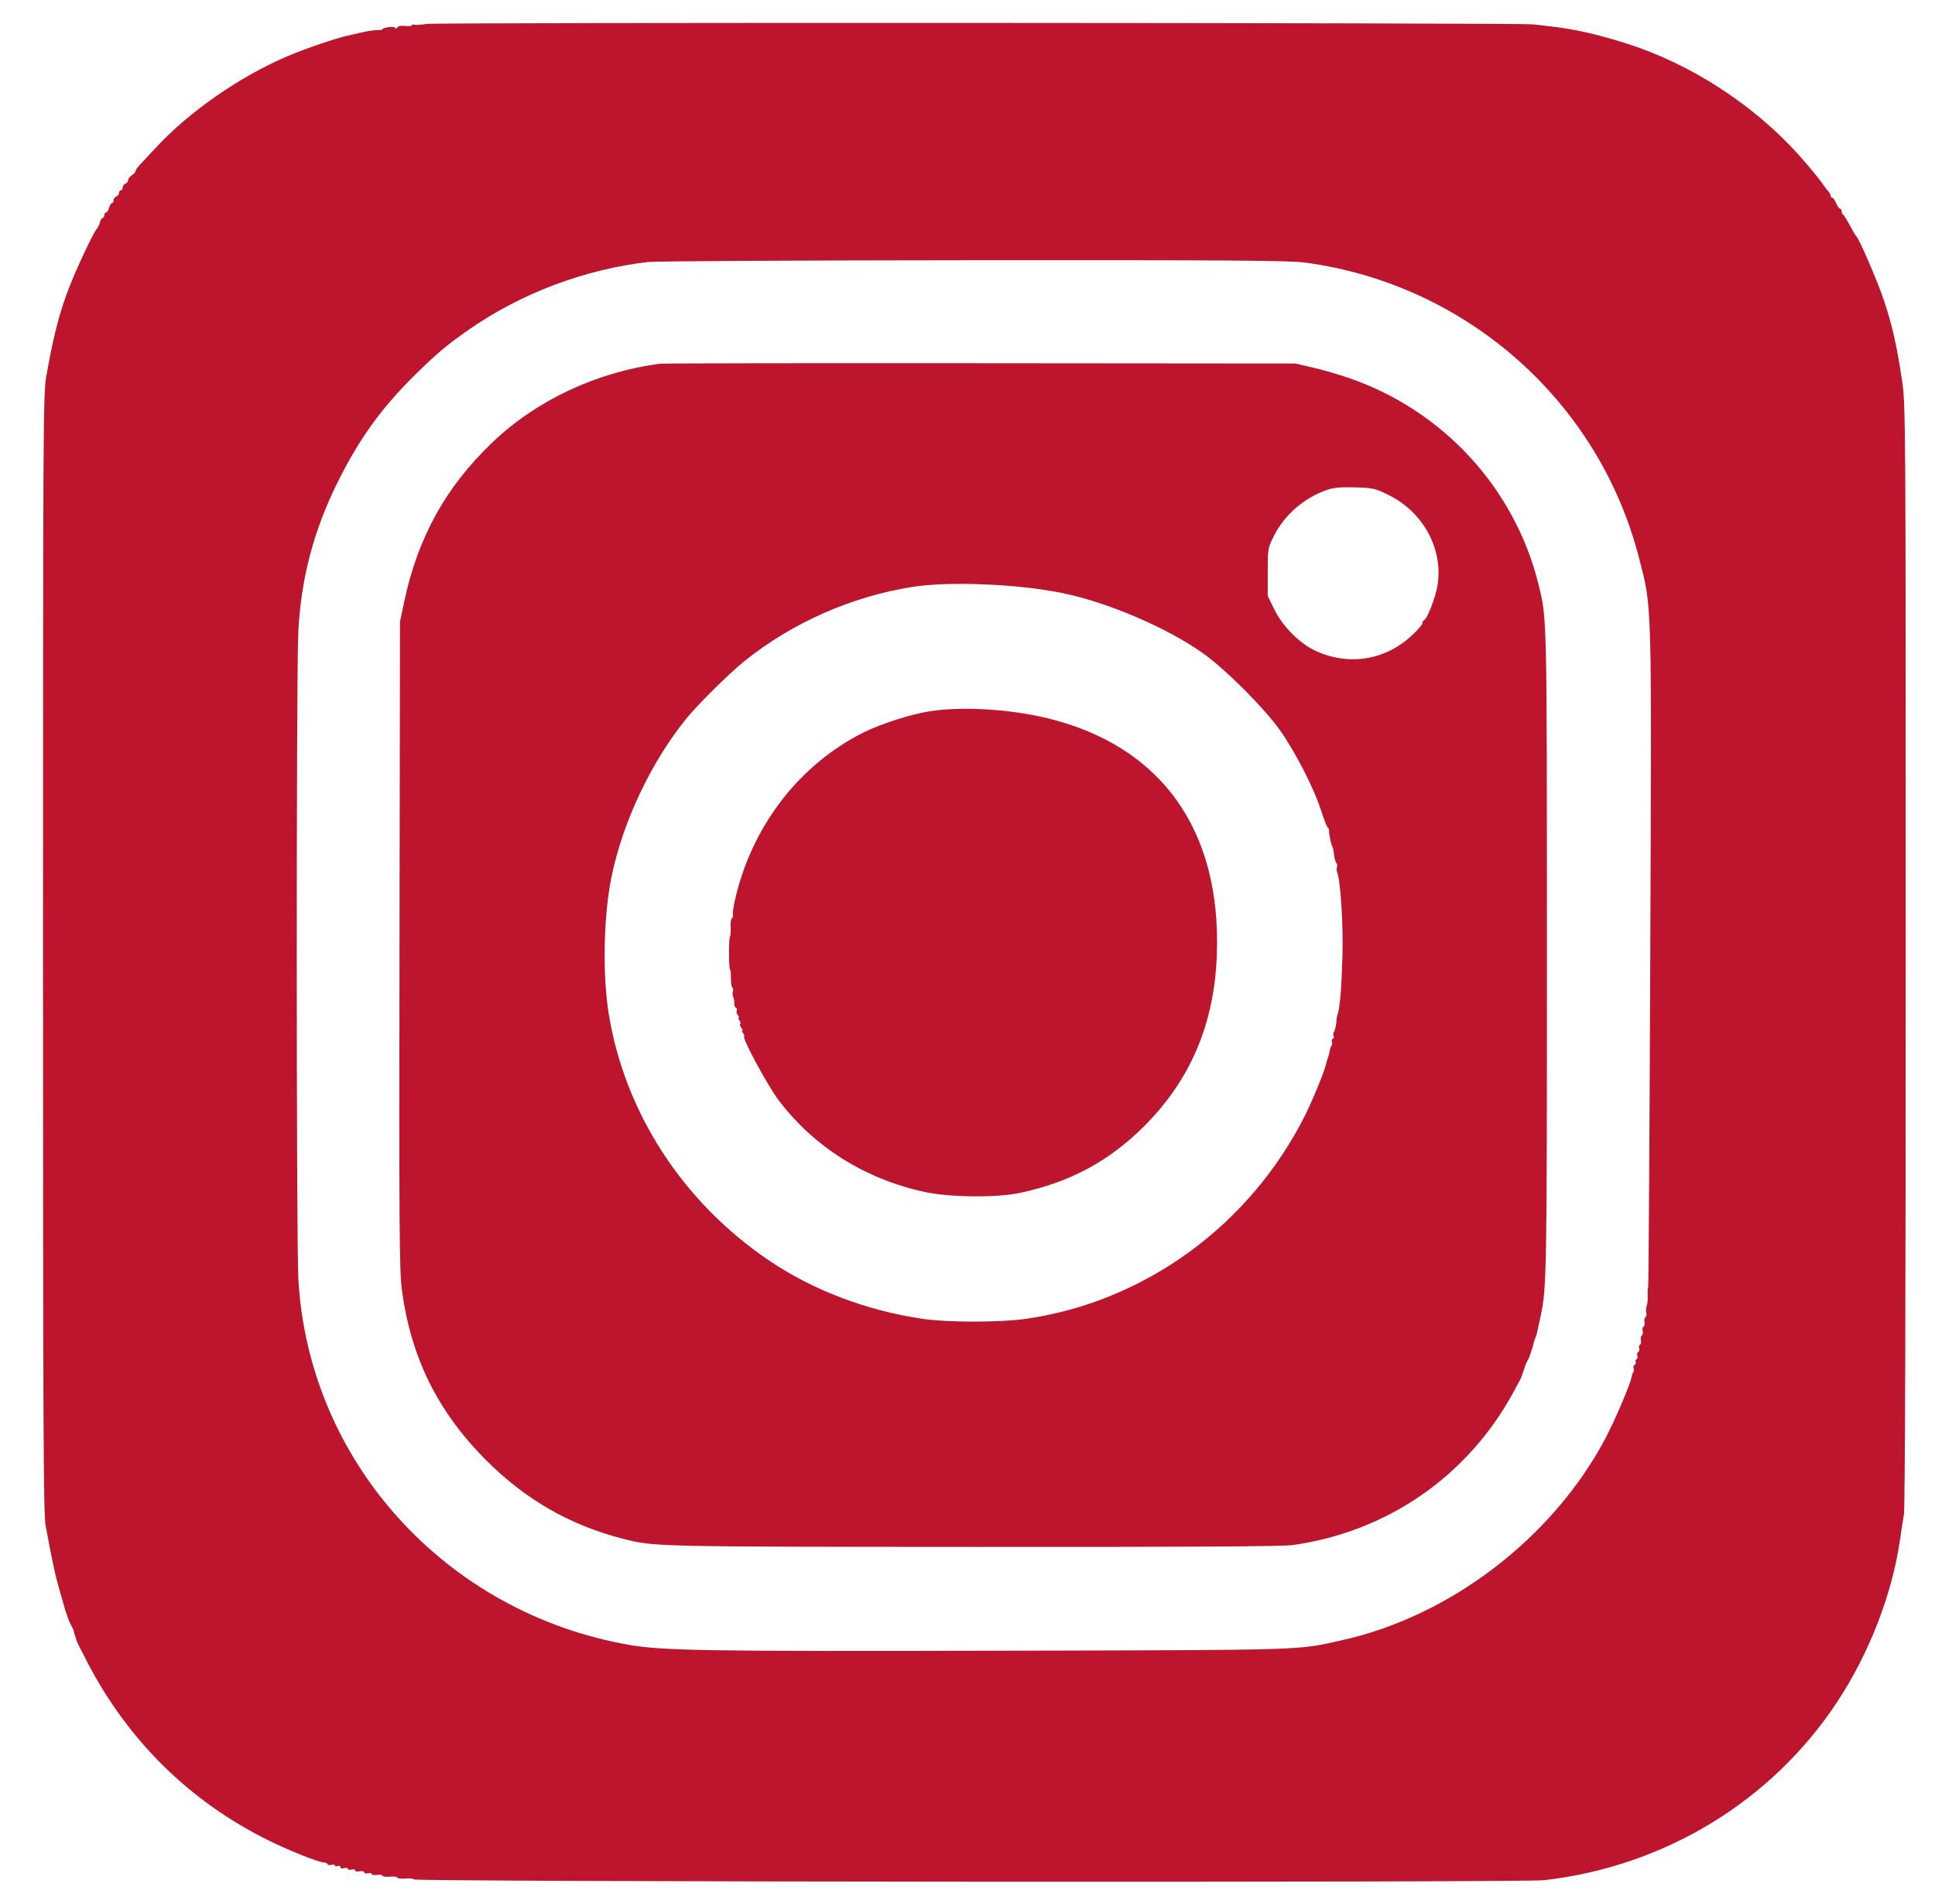 <svg xmlns="http://www.w3.org/2000/svg" width="1057" height="1040" viewBox="0 0 1057 1040" version="1.1"><path d="M 233 13.082 C 229.975 13.546, 226.938 13.732, 226.250 13.495 C 225.563 13.257, 225 13.408, 225 13.831 C 225 14.253, 223.373 14.408, 221.385 14.176 C 219.023 13.901, 217.469 14.230, 216.900 15.127 C 216.422 15.882, 216.024 16.028, 216.015 15.451 C 216.006 14.842, 214.530 14.573, 212.500 14.810 C 210.575 15.035, 209 15.522, 209 15.892 C 209 16.263, 207.762 16.508, 206.250 16.438 C 204.738 16.368, 200.800 16.950, 197.500 17.731 C 194.200 18.513, 190.635 19.332, 189.579 19.552 C 183.840 20.744, 166.466 26.691, 157.164 30.646 C 131.297 41.646, 103.629 60.792, 85.651 80.132 C 81.884 84.184, 77.721 88.630, 76.401 90.011 C 75.080 91.392, 74 92.971, 74 93.520 C 74 94.070, 73.100 95.081, 72 95.768 C 70.900 96.455, 70 97.640, 70 98.401 C 70 99.163, 69.325 100.045, 68.500 100.362 C 67.675 100.678, 67 101.626, 67 102.469 C 67 103.311, 66.550 104, 66 104 C 65.450 104, 65 104.627, 65 105.393 C 65 106.159, 64.325 107.045, 63.500 107.362 C 62.675 107.678, 62 108.626, 62 109.469 C 62 110.311, 61.599 111, 61.108 111 C 60.618 111, 59.934 112.125, 59.589 113.500 C 59.244 114.875, 58.520 116, 57.981 116 C 57.441 116, 57 116.675, 57 117.500 C 57 118.325, 56.599 119, 56.108 119 C 55.618 119, 54.942 120.094, 54.607 121.430 C 54.271 122.767, 53.430 124.454, 52.737 125.180 C 52.044 125.906, 49.151 131.450, 46.309 137.500 C 34.685 162.243, 30.747 174.982, 25.289 205.500 C 23.596 214.962, 23.500 231.903, 23.500 520.500 C 23.500 774.437, 23.729 826.756, 24.870 833 C 28.360 852.105, 30.307 861.137, 32.630 869 C 34.011 873.675, 35.300 878.175, 35.494 879 C 35.688 879.825, 35.938 880.612, 36.048 880.750 C 36.159 880.888, 36.362 881.450, 36.500 882 C 36.638 882.550, 36.862 883.225, 37 883.500 C 37.138 883.775, 37.322 884.337, 37.410 884.750 C 37.499 885.163, 38.193 886.625, 38.954 888 C 39.715 889.375, 40.316 890.725, 40.289 891 C 40.262 891.275, 40.582 892.400, 41 893.500 C 41.418 894.600, 41.747 895.725, 41.730 896 C 41.713 896.275, 44.457 901.787, 47.827 908.250 C 70.019 950.801, 103.422 983.766, 145.754 1004.890 C 157.140 1010.572, 173.524 1017.164, 176.749 1017.362 C 177.986 1017.438, 178.999 1017.890, 178.999 1018.367 C 179 1018.843, 179.900 1018.998, 181 1018.710 C 182.100 1018.423, 183 1018.581, 183 1019.062 C 183 1019.543, 183.675 1019.678, 184.500 1019.362 C 185.325 1019.045, 186 1019.314, 186 1019.960 C 186 1020.680, 186.775 1020.889, 188 1020.500 C 189.100 1020.151, 190 1020.303, 190 1020.839 C 190 1021.375, 190.900 1021.577, 192 1021.290 C 193.100 1021.002, 194 1021.207, 194 1021.745 C 194 1022.283, 195.125 1022.508, 196.500 1022.245 C 197.875 1021.982, 199 1022.227, 199 1022.790 C 199 1023.352, 199.900 1023.577, 201 1023.290 C 202.100 1023.002, 203 1023.191, 203 1023.710 C 203 1024.229, 204.350 1024.455, 206 1024.213 C 207.650 1023.971, 209 1024.173, 209 1024.663 C 209 1025.152, 210.800 1025.381, 213 1025.171 C 215.200 1024.962, 217 1025.178, 217 1025.652 C 217 1026.126, 219.025 1026.353, 221.500 1026.157 C 223.975 1025.960, 226 1026.181, 226.001 1026.649 C 226.002 1028.035, 831.517 1028.462, 843.500 1027.085 C 909.211 1019.532, 967.538 984.112, 1003.371 930 C 1021.114 903.207, 1033.759 870.495, 1037.969 840.500 C 1038.586 836.100, 1039.521 830.062, 1040.046 827.083 C 1040.637 823.726, 1041 707.555, 1041 521.475 C 1041 222.992, 1040.988 221.204, 1038.929 207.392 C 1036.141 188.693, 1033.649 177.732, 1029.039 163.908 C 1025.596 153.581, 1015.534 130.303, 1013.949 129 C 1013.615 128.725, 1012.027 126.025, 1010.421 123 C 1008.814 119.975, 1007.162 117.350, 1006.750 117.167 C 1006.337 116.983, 1006 116.196, 1006 115.417 C 1006 114.637, 1005.605 114, 1005.121 114 C 1004.638 114, 1003.683 112.650, 1003 111 C 1002.317 109.350, 1001.362 108, 1000.879 108 C 1000.395 108, 1000 107.518, 1000 106.929 C 1000 106.339, 999.437 105.269, 998.750 104.551 C 998.063 103.833, 996.825 102.232, 996 100.994 C 994.438 98.651, 992.866 96.676, 987 89.695 C 963.446 61.659, 929.890 38.402, 895.069 25.981 C 883.593 21.887, 868.831 17.893, 858.500 16.087 C 852.826 15.095, 849.241 14.623, 837.500 13.322 C 829.215 12.404, 238.937 12.169, 233 13.082 M 354 143.122 C 319.608 147.076, 284.739 160.192, 256.500 179.795 C 244.337 188.239, 238.499 193.136, 226.675 204.811 C 208.329 222.927, 196.325 239.558, 184.569 263.148 C 171.383 289.606, 164.460 315.818, 162.950 345 C 161.820 366.826, 161.836 677.955, 162.968 698.500 C 168.456 798.127, 243.149 880.878, 343.500 898.507 C 361.852 901.731, 386.528 902.124, 546 901.737 C 716.177 901.323, 707.903 901.577, 733 896.011 C 792.202 882.882, 847.970 840.223, 876.817 786 C 881.973 776.308, 890.739 755.792, 891.303 752.097 C 891.475 750.972, 891.896 749.771, 892.239 749.428 C 892.582 749.085, 892.638 748.219, 892.363 747.503 C 892.088 746.788, 892.352 745.901, 892.948 745.532 C 893.545 745.163, 893.793 744.474, 893.500 744 C 893.207 743.526, 893.405 742.868, 893.940 742.537 C 894.475 742.206, 894.677 741.321, 894.388 740.569 C 894.100 739.817, 894.325 738.917, 894.888 738.569 C 895.452 738.221, 895.677 737.321, 895.388 736.569 C 895.100 735.817, 895.302 734.931, 895.838 734.600 C 896.374 734.269, 896.590 733.149, 896.319 732.112 C 896.048 731.074, 896.273 729.949, 896.819 729.612 C 897.365 729.274, 897.590 728.149, 897.319 727.112 C 897.048 726.074, 897.273 724.949, 897.819 724.612 C 898.365 724.274, 898.590 723.149, 898.319 722.112 C 898.048 721.074, 898.273 719.949, 898.819 719.612 C 899.365 719.274, 899.579 718.105, 899.293 717.014 C 899.008 715.923, 899.110 714.236, 899.521 713.265 C 899.932 712.294, 900.174 709.824, 900.059 707.775 C 899.944 705.727, 900.056 703.702, 900.306 703.275 C 900.557 702.849, 901.076 621.950, 901.460 523.500 C 902.239 323.807, 902.490 332.840, 895.385 305.026 C 873.512 219.396, 801.146 155.286, 713 143.449 C 704.282 142.278, 673.557 142.058, 532 142.149 C 438.225 142.210, 358.125 142.648, 354 143.122 M 360.500 198.676 C 325.640 203.311, 292.862 218.750, 268.727 241.905 C 243.366 266.235, 228.252 293.605, 220.797 328.701 L 218.503 339.500 218.227 515.954 C 217.988 668.973, 218.153 693.957, 219.468 704.065 C 224.308 741.270, 238.902 770.936, 265.466 797.568 C 286.947 819.105, 311.074 833.005, 339.981 840.495 C 357.157 844.946, 356.245 844.924, 531.844 845.023 C 652.033 845.090, 700.725 844.797, 706.482 843.973 C 757.775 836.623, 801.194 806.692, 826.195 761.448 C 828.780 756.770, 830.973 752.618, 831.067 752.221 C 831.162 751.824, 831.667 750.375, 832.190 749 C 832.713 747.625, 833.153 746.275, 833.169 746 C 833.184 745.725, 833.699 744.600, 834.313 743.500 C 834.927 742.400, 835.501 741.163, 835.590 740.750 C 835.678 740.337, 835.862 739.775, 836 739.500 C 836.138 739.225, 836.362 738.550, 836.500 738 C 836.638 737.450, 836.841 736.888, 836.952 736.750 C 837.062 736.612, 837.309 735.677, 837.499 734.672 C 837.690 733.666, 838.174 732.091, 838.574 731.172 C 838.974 730.252, 839.430 728.867, 839.586 728.093 C 839.742 727.319, 840.575 723.494, 841.437 719.593 C 844.893 703.962, 845.018 697.002, 845.006 521 C 844.994 334.501, 845.074 337.996, 840.360 319.029 C 827.361 266.738, 788.500 224.397, 737.159 206.590 C 731.471 204.618, 722.471 202.005, 717.159 200.784 L 707.500 198.564 535.500 198.421 C 440.900 198.342, 362.150 198.457, 360.500 198.676 M 724.487 267.745 C 712.143 272.146, 701.611 281.342, 695.916 292.691 C 692.550 299.400, 692.500 299.692, 692.500 312.547 L 692.500 325.595 696.246 333.179 C 700.683 342.162, 709.808 351.345, 718.279 355.352 C 736.343 363.898, 756.425 360.833, 771.044 347.299 C 774.320 344.266, 777 341.196, 777 340.476 C 777 339.756, 777.373 339.017, 777.830 338.833 C 779.601 338.122, 784.035 326.830, 785.192 320.087 C 788.591 300.266, 777.628 279.815, 758.572 270.426 C 751.070 266.730, 750.074 266.504, 740.072 266.239 C 731.909 266.022, 728.358 266.365, 724.487 267.745 M 498.711 320.561 C 465.563 325.720, 433.124 339.975, 407 360.865 C 398.277 367.841, 380.989 384.961, 374.470 393.079 C 355.412 416.815, 340.212 449.070, 334.084 478.782 C 329.686 500.100, 329.016 532.135, 332.515 553.767 C 341.225 607.617, 372.787 656.364, 419.558 688.201 C 443.799 704.701, 473.373 715.980, 504.128 720.454 C 517.760 722.437, 546.038 722.452, 560 720.483 C 625.209 711.289, 682.935 669.238, 713.021 609.013 C 717.170 600.707, 723.658 584.829, 724.351 581.285 C 724.543 580.303, 724.987 578.825, 725.338 578 C 725.689 577.175, 726.107 575.600, 726.267 574.500 C 726.427 573.400, 726.909 571.938, 727.338 571.250 C 727.767 570.563, 727.859 569.581, 727.543 569.069 C 727.226 568.557, 727.432 567.851, 728 567.500 C 728.568 567.149, 728.774 566.443, 728.457 565.931 C 728.141 565.419, 728.225 564.445, 728.644 563.768 C 729.391 562.558, 729.946 559.969, 730.093 557 C 730.134 556.175, 730.409 554.825, 730.704 554 C 731.912 550.621, 732.798 539.930, 733.314 522.500 C 733.814 505.651, 732.309 481.229, 730.495 476.750 C 730.105 475.788, 730.024 474.380, 730.315 473.622 C 730.606 472.864, 730.452 471.851, 729.974 471.372 C 729.496 470.892, 728.942 468.908, 728.743 466.963 C 728.544 465.018, 728.112 462.990, 727.782 462.456 C 727.080 461.320, 725.803 454.906, 726.021 453.612 C 726.103 453.123, 725.781 452.448, 725.305 452.112 C 724.829 451.775, 723.145 447.450, 721.563 442.500 C 717.768 430.624, 707.611 410.814, 699.259 399 C 690.601 386.752, 669.228 365.382, 657 356.748 C 637.298 342.836, 605.162 329.074, 580.551 324.010 C 556.257 319.012, 518.810 317.434, 498.711 320.561 M 507.749 388.556 C 497.686 390.122, 481.036 395.453, 471.829 400.056 C 437.629 417.153, 412.225 449.305, 402.344 488 C 401.010 493.225, 400.119 498.287, 400.365 499.249 C 400.611 500.211, 400.373 501.269, 399.837 501.601 C 399.300 501.932, 398.977 504.089, 399.119 506.393 C 399.261 508.697, 399.111 511.013, 398.786 511.541 C 398.031 512.768, 398.011 528.199, 398.763 529.421 C 399.075 529.928, 399.308 532.296, 399.282 534.685 C 399.256 537.073, 399.612 539.260, 400.074 539.545 C 400.535 539.831, 400.659 540.725, 400.349 541.532 C 400.040 542.339, 400.128 543.788, 400.547 544.750 C 400.965 545.712, 401.217 547.248, 401.106 548.161 C 400.995 549.075, 401.383 550.119, 401.968 550.481 C 402.554 550.842, 402.762 551.577, 402.430 552.113 C 402.099 552.649, 402.372 553.743, 403.036 554.544 C 403.701 555.345, 403.910 556, 403.500 556 C 403.090 556, 403.256 556.604, 403.869 557.342 C 404.481 558.080, 404.697 558.969, 404.349 559.318 C 404 559.666, 404.284 560.638, 404.980 561.476 C 405.676 562.314, 405.910 563, 405.500 563 C 405.090 563, 405.256 563.604, 405.869 564.342 C 406.481 565.080, 406.765 565.901, 406.500 566.167 C 405.386 567.281, 419.395 593.179, 425.402 601.110 C 444.722 626.618, 472.793 644.210, 505.266 651.159 C 518.975 654.092, 544.356 654.341, 557 651.667 C 584.432 645.863, 605.806 634.384, 625.095 615.095 C 650.264 589.926, 663.243 559.404, 664.684 522 C 667.316 453.662, 634.594 407.664, 572.500 392.419 C 551.794 387.335, 525.623 385.774, 507.749 388.556" stroke="none" fill="#bd152e" fill-rule="evenodd"/><path d="" stroke="none" fill="#bd152e" fill-rule="evenodd"/></svg>
